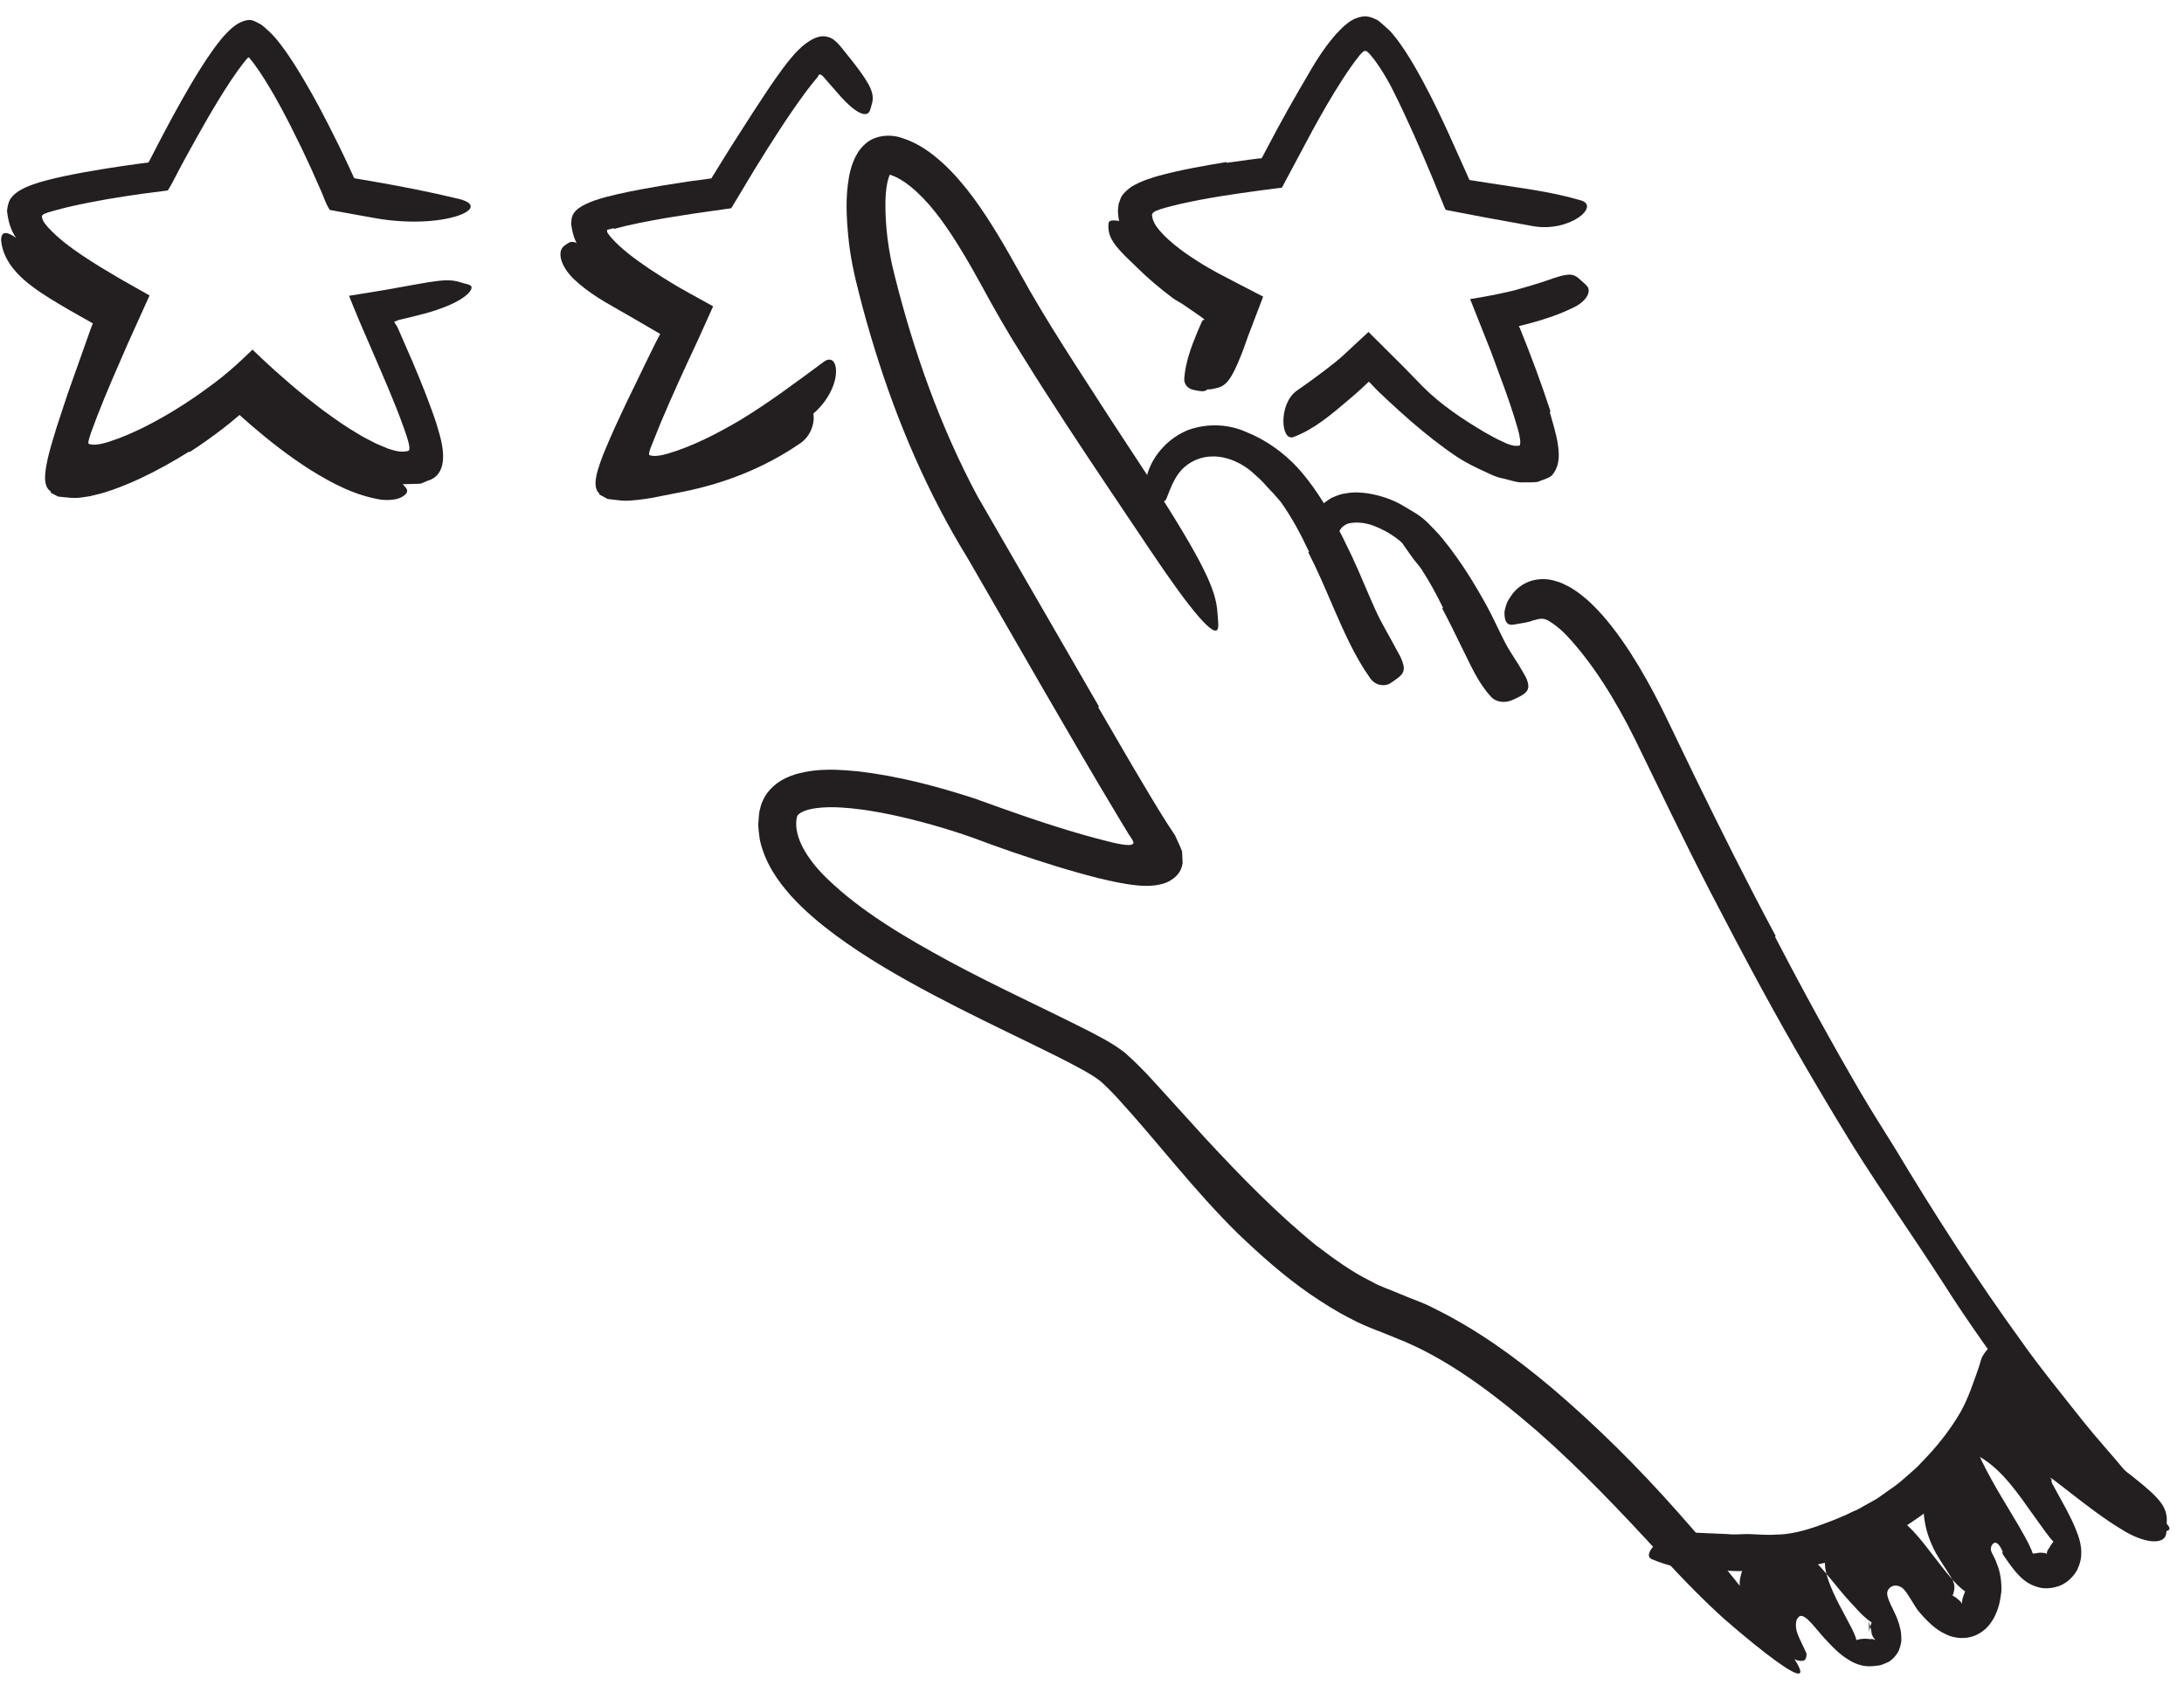 <svg width="105" height="81" viewBox="0 0 105 81" fill="none" xmlns="http://www.w3.org/2000/svg">
<path fill-rule="evenodd" clip-rule="evenodd" d="M85.336 45.034C86.652 47.574 88.028 50.085 89.47 52.557C90 53.457 90.562 54.337 91.112 55.223C93.004 58.38 95.002 61.477 97.161 64.461C98.104 65.797 99.148 67.066 100.152 68.338C100.801 69.153 101.508 69.921 102.172 70.725C102.508 71.127 102.837 71.512 103.163 71.981C103.471 72.43 103.714 72.848 104.045 73.156C104.466 73.5 104.372 73.707 103.727 73.594C103.412 73.527 102.99 73.291 102.595 72.974C102.403 72.818 102.207 72.66 102.006 72.498C101.818 72.361 101.577 72.138 101.383 71.919C100.657 71.124 99.923 70.334 99.212 69.524C98.522 68.697 97.816 67.881 97.153 67.029C95.858 65.304 94.603 63.545 93.439 61.715C92.038 59.536 90.486 57.333 89.079 55.089C87.555 52.609 86.085 50.097 84.695 47.541C83.839 45.969 83.007 44.383 82.184 42.796C80.941 40.389 79.772 37.929 78.592 35.517C77.68 33.684 76.596 31.912 75.299 30.531C75.021 30.241 74.692 29.988 74.447 29.846C74.197 29.699 73.997 29.753 73.831 29.801C73.75 29.814 73.642 29.849 73.514 29.895C73.388 29.927 73.248 29.956 73.093 29.976C72.95 29.993 72.794 30.041 72.664 30.04C72.442 30.04 72.326 29.853 72.331 29.455C72.331 29.356 72.37 29.241 72.406 29.115C72.435 28.991 72.511 28.848 72.625 28.686C72.826 28.362 73.187 28.041 73.687 27.906C74.055 27.817 74.46 27.82 74.837 27.954C75.034 27.998 75.21 28.103 75.396 28.19C75.572 28.279 75.671 28.361 75.814 28.449C76.3 28.794 76.679 29.175 77.028 29.566C77.716 30.351 78.279 31.186 78.793 32.043C79.307 32.9 79.769 33.786 80.197 34.681C80.616 35.55 81.038 36.422 81.458 37.295C82.719 39.879 84.009 42.467 85.373 45.01L85.336 45.034Z" fill="#231F20"/>
<path fill-rule="evenodd" clip-rule="evenodd" d="M69.378 29.231C69.073 28.597 68.732 27.972 68.344 27.376C68.2 27.161 68.018 26.977 67.871 26.764L67.475 26.202C67.451 26.13 67.305 26.001 67.141 25.88C66.812 25.632 66.415 25.418 66.013 25.268C65.656 25.14 65.267 25.096 64.957 25.146C64.742 25.165 64.623 25.272 64.536 25.338C64.467 25.415 64.389 25.511 64.303 25.707C64.239 25.81 63.922 25.836 63.624 25.651C63.482 25.555 63.322 25.407 63.257 25.192C63.215 24.973 63.206 24.68 63.418 24.44C63.579 24.21 63.798 24.076 64.019 23.938C64.222 23.852 64.464 23.748 64.652 23.73C65.066 23.647 65.416 23.676 65.754 23.72C66.42 23.831 67.007 24.035 67.55 24.371C67.879 24.58 68.197 24.714 68.623 25.115C68.87 25.368 69.121 25.618 69.345 25.889C69.834 26.487 70.275 27.12 70.686 27.771C70.936 28.172 71.172 28.582 71.404 28.993C71.753 29.618 72.04 30.278 72.367 30.91C72.624 31.399 72.963 31.85 73.239 32.349C73.3 32.458 73.366 32.565 73.41 32.681C73.572 33.118 73.446 33.311 72.973 33.535C72.865 33.586 72.759 33.642 72.65 33.683C72.293 33.817 71.895 33.743 71.681 33.5C71.029 32.786 70.701 31.961 70.278 31.128C69.975 30.51 69.673 29.879 69.338 29.258L69.378 29.231Z" fill="#231F20"/>
<path fill-rule="evenodd" clip-rule="evenodd" d="M62.935 26.532C62.537 25.684 62.097 24.86 61.569 24.125C61.362 23.876 61.138 23.628 60.918 23.407C60.736 23.189 60.539 22.999 60.334 22.823C60.133 22.628 59.935 22.48 59.706 22.347C59.259 22.087 58.734 21.921 58.211 21.949C57.746 21.969 57.297 22.152 56.959 22.447C56.507 22.83 56.307 23.392 56.07 23.995C55.992 24.181 55.73 24.151 55.489 23.92C55.245 23.698 55.011 23.218 55.188 22.711C55.476 21.824 56.221 21.031 57.134 20.671C58.054 20.343 59.053 20.394 59.875 20.754C60.884 21.152 61.74 21.789 62.399 22.502C63.119 23.303 63.669 24.186 64.158 25.082C64.462 25.633 64.732 26.196 64.999 26.755C65.399 27.607 65.742 28.48 66.125 29.322C66.418 29.977 66.801 30.583 67.129 31.217C67.202 31.357 67.288 31.486 67.351 31.631C67.583 32.166 67.54 32.376 67.104 32.671C67.01 32.737 66.921 32.809 66.828 32.861C66.525 33.033 66.09 32.943 65.853 32.58C65.108 31.523 64.597 30.334 64.08 29.152C63.703 28.273 63.33 27.392 62.897 26.554L62.935 26.532Z" fill="#231F20"/>
<path fill-rule="evenodd" clip-rule="evenodd" d="M52.798 34.003L54.401 36.756L55.211 38.121L55.681 38.9C55.94 39.322 56.207 39.746 56.492 40.166C56.604 40.422 56.744 40.699 56.831 40.937L56.856 41.485C56.842 41.617 56.8 41.812 56.638 42.022C56.493 42.205 56.334 42.301 56.159 42.397C55.799 42.569 55.289 42.631 54.687 42.573C54.385 42.544 54.075 42.496 53.759 42.434C53.604 42.408 53.444 42.366 53.288 42.333L52.877 42.239C51.46 41.885 50.109 41.453 48.758 40.995C48.094 40.769 47.39 40.513 46.762 40.276C46.135 40.053 45.477 39.848 44.823 39.662C43.514 39.295 42.176 38.989 40.876 38.86C40.227 38.796 39.575 38.788 39.038 38.89C38.775 38.939 38.555 39.03 38.445 39.112C38.342 39.191 38.32 39.228 38.298 39.355C38.151 40.242 38.815 41.323 39.738 42.218C41.38 43.819 43.526 45.077 45.669 46.239C47.834 47.406 50.075 48.425 52.334 49.567C52.906 49.874 53.454 50.13 54.089 50.623C54.611 51.083 55.057 51.546 55.483 52.013L57.998 54.783C59.679 56.59 61.391 58.35 63.267 59.873C64.115 60.514 64.98 61.154 65.916 61.608C66.381 61.876 66.846 62.01 67.353 62.234C67.884 62.463 68.448 62.636 68.95 62.912C71.02 63.926 72.857 65.266 74.564 66.697C76.747 68.55 78.774 70.568 80.656 72.697C82.547 74.818 84.317 77.031 85.96 79.32C86.991 80.74 86.609 80.753 85.369 79.851C84.748 79.4 83.909 78.723 82.936 77.879C81.979 77.022 80.934 75.962 79.85 74.778C77.926 72.687 75.977 70.629 73.877 68.79C71.775 66.98 69.533 65.271 67.089 64.326C66.564 64.095 65.657 63.794 64.989 63.431C64.273 63.077 63.621 62.655 62.982 62.223C61.715 61.346 60.594 60.343 59.519 59.315C57.4 57.237 55.619 54.861 53.716 52.789C53.436 52.484 53.144 52.192 52.884 51.968C52.656 51.787 52.282 51.563 51.918 51.368C51.181 50.965 50.391 50.581 49.603 50.195C48.019 49.425 46.407 48.651 44.814 47.806C43.222 46.957 41.64 46.054 40.146 44.948C39.401 44.393 38.677 43.789 38.022 43.066C37.378 42.342 36.768 41.474 36.527 40.363C36.496 40.07 36.43 39.775 36.467 39.474C36.479 39.322 36.486 39.179 36.509 39.02C36.555 38.838 36.589 38.653 36.682 38.483C36.832 38.13 37.113 37.837 37.398 37.633C37.686 37.426 37.98 37.312 38.262 37.223C39.388 36.911 40.368 37.005 41.336 37.097C43.259 37.331 45.069 37.813 46.862 38.395C48.639 39.039 50.306 39.632 52.065 40.133C52.498 40.257 52.934 40.375 53.367 40.48C53.562 40.529 53.748 40.572 53.948 40.602C54.047 40.617 54.147 40.628 54.248 40.63C54.337 40.627 54.485 40.627 54.495 40.514C54.442 40.329 54.292 40.182 54.2 40.005L53.779 39.311C51.3 35.179 48.935 31.002 46.53 26.852C44.608 23.737 43.13 20.283 42.053 16.782C41.781 15.905 41.529 15.021 41.306 14.13C41.076 13.254 40.87 12.304 40.784 11.379C40.695 10.444 40.641 9.503 40.817 8.508C40.864 8.258 40.926 8.007 41.033 7.747C41.137 7.488 41.317 7.173 41.55 6.965C42.011 6.506 42.757 6.431 43.337 6.625C44.162 6.881 44.774 7.346 45.337 7.851C45.89 8.361 46.361 8.925 46.794 9.504C47.647 10.668 48.348 11.9 49.024 13.112C50.332 15.502 51.881 17.803 53.371 20.126C54.039 21.147 54.695 22.145 55.37 23.174C57.839 27.021 58.47 28.358 58.531 29.461C58.544 29.712 58.594 30.025 58.559 30.195C58.433 30.774 57.233 29.332 55.376 26.568C54.001 24.515 52.59 22.437 51.197 20.305C50.5 19.239 49.809 18.158 49.129 17.061C48.448 15.988 47.761 14.788 47.163 13.678C46.548 12.563 45.921 11.482 45.214 10.521C44.52 9.583 43.666 8.726 42.894 8.437C42.858 8.428 42.821 8.416 42.785 8.402C42.779 8.399 42.779 8.401 42.779 8.401L42.775 8.402C42.776 8.411 42.77 8.403 42.772 8.41C42.767 8.42 42.668 8.678 42.639 8.897C42.598 9.133 42.575 9.404 42.568 9.684C42.552 10.823 42.702 12.06 43.007 13.228C43.923 16.902 45.215 20.538 46.99 23.853C48.938 27.225 50.887 30.6 52.834 33.972L52.798 34.003Z" fill="#231F20"/>
<path fill-rule="evenodd" clip-rule="evenodd" d="M92.727 72.59C92.259 72.98 91.726 73.297 91.227 73.637C90.678 73.91 90.169 74.244 89.6 74.458C89.187 74.616 88.805 74.847 88.384 74.978C87.627 75.162 86.885 75.382 86.118 75.43C85.737 75.463 85.362 75.538 84.984 75.537L83.853 75.536C83.185 75.567 82.528 75.466 81.872 75.467C81.025 75.493 80.193 75.299 79.411 74.967C79.168 74.859 79.267 74.582 79.539 74.299C79.812 74.02 80.258 73.687 80.709 73.661C81.489 73.694 82.265 73.728 83.05 73.761C83.44 73.808 83.818 73.741 84.207 73.766C84.595 73.777 84.992 73.82 85.379 73.786C86.328 73.784 87.253 73.436 88.135 73.096C88.615 72.89 89.114 72.716 89.561 72.436C89.79 72.306 90.026 72.187 90.252 72.049L90.901 71.59C91.177 71.411 91.425 71.196 91.671 70.977C91.917 70.758 92.178 70.552 92.394 70.299C93.097 69.586 93.738 68.784 94.247 67.912C94.634 67.227 94.872 66.481 95.132 65.749C95.186 65.587 95.223 65.419 95.287 65.26C95.595 64.699 95.871 64.591 96.338 64.631C96.437 64.637 96.529 64.63 96.602 64.639C96.807 64.653 97.113 65.07 97.109 65.608C96.987 67.162 96.207 68.61 95.27 69.942C94.549 70.922 93.709 71.832 92.76 72.625L92.727 72.59Z" fill="#231F20"/>
<path fill-rule="evenodd" clip-rule="evenodd" d="M96.279 74.591C96.243 74.51 96.192 74.404 96.105 74.293C96.062 74.241 96 74.178 95.933 74.175C95.869 74.174 95.83 74.211 95.797 74.25C95.728 74.327 95.688 74.45 95.728 74.574C95.747 74.636 95.778 74.699 95.815 74.765L95.87 74.871L95.91 74.957L95.935 75.01L96.007 75.197C96.168 75.575 96.239 76.07 96.219 76.53C96.19 76.75 96.157 76.98 96.102 77.184C96.049 77.372 95.974 77.585 95.843 77.826C95.688 78.075 95.486 78.399 94.99 78.626C94.494 78.841 93.995 78.757 93.695 78.644C93.128 78.406 92.881 78.14 92.629 77.9C92.519 77.792 92.429 77.686 92.334 77.581L92.203 77.424C92.163 77.377 92.183 77.395 92.164 77.371L92.055 77.203L91.811 76.808C91.718 76.666 91.622 76.506 91.483 76.37C91.336 76.248 91.12 76.198 90.959 76.275C90.799 76.348 90.705 76.516 90.734 76.672C90.754 76.829 90.825 76.984 90.899 77.149L91.149 77.677L91.21 77.823L91.3 78.081C91.338 78.261 91.393 78.377 91.404 78.612C91.409 78.725 91.416 78.823 91.406 78.946C91.38 79.092 91.338 79.242 91.283 79.38C91.162 79.618 90.89 79.898 90.698 79.951C90.593 80 90.481 80.043 90.376 80.073L90.131 80.102C89.976 80.121 89.802 80.13 89.591 80.094C89.404 80.058 89.24 79.999 89.096 79.93C88.543 79.647 88.208 79.288 87.89 78.96C87.558 78.611 87.346 78.332 87.096 78.057C86.985 77.936 86.878 77.826 86.756 77.751C86.695 77.717 86.627 77.681 86.551 77.7C86.47 77.72 86.428 77.815 86.38 77.874C86.279 78.213 86.393 78.501 86.493 78.735C86.606 78.976 86.718 79.216 86.832 79.459C86.867 79.529 86.853 79.592 86.837 79.659C86.828 79.741 86.79 79.817 86.721 79.841C86.573 79.882 86.384 79.877 85.945 79.603C85.527 79.34 84.827 78.709 84.29 77.912C84.003 77.509 83.84 77.133 83.719 76.77C83.641 76.437 83.606 76.116 83.672 75.842C83.749 75.447 83.939 75.067 84.299 74.654C84.42 74.558 84.519 74.444 84.659 74.363C84.798 74.28 84.951 74.231 85.07 74.195C85.312 74.141 85.485 74.125 85.678 74.153C86.052 74.207 86.483 74.363 87.065 74.899C87.644 75.381 88.27 76.282 88.914 76.988L89.375 77.486C89.482 77.597 89.529 77.645 89.606 77.713C89.741 77.84 89.876 77.944 89.949 77.985C89.981 78.029 90.02 77.903 89.907 78.23C89.876 78.328 89.865 78.436 89.856 78.478L89.855 78.526V78.551V78.555C89.859 79.064 89.851 77.864 89.852 77.987L89.853 77.987V77.986L89.856 77.98L89.859 77.981C89.861 77.993 89.897 78.177 89.926 78.266C89.974 78.399 89.963 78.436 89.973 78.494C89.984 78.551 90.002 78.608 90.029 78.663C90.056 78.718 90.092 78.771 90.137 78.82C90.14 78.829 90.135 78.832 90.141 78.84C90.144 78.849 90.153 78.858 90.165 78.865C90.195 78.882 90.105 78.827 90.08 78.823C90.039 78.81 89.999 78.805 89.961 78.807C89.94 78.806 89.93 78.813 89.9 78.812L89.761 78.796C89.586 78.782 89.376 78.811 89.252 78.859C89.235 78.827 89.245 78.808 89.215 78.731C89.182 78.617 89.053 78.337 88.943 78.139L88.605 77.496C88.139 76.646 87.778 75.821 87.743 75.291C87.699 74.743 87.741 74.386 87.896 73.94C88.005 73.639 88.227 73.295 88.535 73.025C88.845 72.756 89.257 72.571 89.647 72.532C90.049 72.481 90.401 72.563 90.647 72.683C90.913 72.803 91.18 72.947 91.494 73.178C92.133 73.638 92.874 74.742 93.588 75.621L93.864 75.946L94.014 76.11C94.114 76.213 94.215 76.315 94.302 76.385C94.388 76.463 94.477 76.514 94.477 76.514C94.411 76.672 94.332 76.895 94.33 76.996C94.318 77.107 94.347 77.151 94.324 77.1C94.308 77.072 94.297 77.062 94.236 76.985C94.184 76.929 94.135 76.905 94.027 76.812C93.978 76.776 93.928 76.744 93.877 76.717C93.862 76.711 93.871 76.726 93.871 76.714C93.875 76.701 93.881 76.689 93.888 76.678C93.926 76.594 93.942 76.49 93.957 76.416C93.961 76.337 93.972 76.273 93.948 76.193C93.946 76.157 93.936 76.112 93.912 76.064L93.888 75.992C93.884 75.972 93.823 75.883 93.795 75.831C93.513 75.353 93.086 74.779 92.894 74.315C92.678 73.838 92.565 73.409 92.509 72.985C92.416 72.146 92.593 71.221 93.035 70.504C93.243 70.163 93.59 69.813 94.034 69.75C94.454 69.704 94.772 69.838 95.095 70.003C95.486 70.205 95.886 70.527 96.305 70.965C96.722 71.409 97.143 71.973 97.541 72.546L98.131 73.367C98.305 73.611 98.405 73.748 98.54 73.917C98.601 73.993 98.667 74.071 98.704 74.106C98.711 74.113 98.731 74.135 98.726 74.13C98.766 74.067 98.611 74.258 98.54 74.392C98.462 74.51 98.42 74.555 98.407 74.669C98.4 74.706 98.391 74.696 98.394 74.719C98.394 74.727 98.397 74.736 98.403 74.744C98.362 74.663 98.389 74.719 98.379 74.701L98.378 74.707C98.356 74.689 98.33 74.677 98.304 74.672C98.278 74.677 98.147 74.647 98.049 74.658C97.992 74.66 97.963 74.676 97.886 74.683C97.821 74.686 97.693 74.706 97.728 74.7C97.725 74.695 97.732 74.703 97.725 74.685C97.71 74.634 97.681 74.553 97.641 74.467C97.485 74.112 97.253 73.71 97.029 73.321L96.201 71.936C95.516 70.778 94.888 69.59 94.716 68.723C94.625 68.264 94.532 67.855 94.634 67.382C94.731 66.919 95.089 66.408 95.611 66.251C95.895 66.152 96.188 66.153 96.416 66.212C96.653 66.268 96.782 66.394 96.959 66.487C97.322 66.698 97.778 66.898 98.356 67.404C98.926 67.943 99.523 68.525 100.142 69.064C100.501 69.383 100.666 69.517 100.872 69.685L101.484 70.184C101.849 70.467 102.208 70.745 102.574 71.03C103.921 72.099 104.223 72.506 104.168 73.254C104.156 73.422 104.173 73.607 104.14 73.76C104.058 74.274 103.112 74.247 101.969 73.517C100.451 72.613 98.135 70.582 98.648 71.159C98.591 71.192 98.661 71.319 98.663 71.302C98.663 71.302 98.658 71.299 98.653 71.303L98.65 71.307L98.649 71.31L98.76 71.508L99.325 72.54C99.514 72.91 99.701 73.248 99.903 73.803L99.982 74.061C100.01 74.168 100.038 74.302 100.054 74.456C100.063 74.573 100.064 74.694 100.056 74.812L100.048 74.906C100.038 74.963 100.027 75.02 100.013 75.078C99.984 75.193 99.945 75.308 99.894 75.415C99.838 75.586 99.557 75.951 99.278 76.114C99.026 76.299 98.503 76.421 98.122 76.346C97.908 76.303 97.762 76.245 97.594 76.16C97.496 76.109 97.475 76.091 97.443 76.07L97.346 75.999C97.197 75.888 97.144 75.827 97.077 75.761C96.942 75.624 96.869 75.53 96.787 75.429C96.632 75.233 96.519 75.066 96.401 74.896L96.304 74.752C96.29 74.727 96.297 74.737 96.292 74.729L96.266 74.669L96.279 74.591Z" fill="#231F20"/>
<path fill-rule="evenodd" clip-rule="evenodd" d="M6.025 22.602L5.555 22.757C5.447 22.776 5.052 22.905 4.816 22.93C4.548 22.965 4.29 22.969 4.028 22.991C3.765 23.011 3.555 22.929 3.316 22.903C3.197 22.869 3.11 22.78 3.006 22.723L2.855 22.624L2.836 22.613C2.787 22.654 2.901 22.553 2.888 22.563L2.885 22.561L2.881 22.557L2.872 22.549L2.834 22.515L2.768 22.452C2.576 22.312 2.58 22.05 2.57 21.787C2.569 21.518 2.651 21.199 2.742 20.891C2.784 20.736 2.836 20.581 2.889 20.425L3.021 20.051C3.274 19.366 3.545 18.707 3.822 18.048L4.672 16.093L5.107 15.122L5.239 14.857L5.09 14.762L4.496 14.41C3.866 14.032 3.232 13.649 2.608 13.212C2.298 12.987 1.988 12.759 1.689 12.488C1.539 12.359 1.392 12.213 1.248 12.06C1.174 11.989 1.107 11.898 1.038 11.816C0.974 11.74 0.891 11.64 0.809 11.493C0.502 11.071 0.387 10.594 0.337 10.133C0.363 9.923 0.404 9.693 0.535 9.515C0.669 9.345 0.845 9.205 1.061 9.096C1.264 8.981 1.515 8.891 1.733 8.82L1.902 8.764L2.016 8.732L2.24 8.671C2.833 8.516 3.414 8.4 3.995 8.292C4.575 8.186 5.154 8.093 5.734 8.006L6.603 7.882C6.968 7.831 7.017 7.829 7.127 7.818C7.162 7.78 7.183 7.723 7.213 7.676L7.39 7.331L7.821 6.503C8.111 5.951 8.407 5.403 8.715 4.857C9.022 4.312 9.339 3.77 9.678 3.235C9.848 2.967 10.025 2.702 10.212 2.438C10.305 2.307 10.402 2.175 10.505 2.045C10.609 1.916 10.696 1.796 10.879 1.608C11.172 1.297 11.505 1.028 11.895 0.969C12.104 0.927 12.283 1.036 12.452 1.129C12.633 1.201 12.775 1.379 12.936 1.507C13.274 1.832 13.406 2.03 13.596 2.279C13.778 2.517 13.935 2.762 14.097 3.006C14.725 3.985 15.274 4.986 15.788 5.995C16.119 6.643 16.442 7.295 16.748 7.957L16.951 8.398C16.989 8.457 16.995 8.554 17.061 8.576L17.829 8.705C19.247 8.952 20.661 9.224 22.059 9.564C23.802 9.989 21.296 11.068 18.034 10.488L16.942 10.292L15.86 10.095C15.663 9.825 15.561 9.439 15.406 9.114C15.087 8.374 14.815 7.78 14.495 7.114C13.87 5.829 13.21 4.53 12.453 3.405L12.167 3.004L12.021 2.827L12.006 2.803C11.998 2.786 11.977 2.751 11.951 2.763C11.9 2.806 11.989 2.676 11.706 3.027C11.503 3.285 11.303 3.567 11.109 3.86C10.329 5.038 9.614 6.318 8.91 7.603C8.805 7.798 8.701 7.993 8.594 8.191L8.357 8.648C8.264 8.821 8.172 8.992 8.071 9.157L6.835 9.318L5.99 9.441C5.426 9.528 4.863 9.625 4.303 9.735C3.744 9.845 3.185 9.966 2.654 10.114L2.316 10.213C2.255 10.234 2.22 10.245 2.175 10.265C2.098 10.296 1.976 10.353 2.022 10.459C2.032 10.526 2.06 10.59 2.091 10.649L2.147 10.735L2.293 10.912C2.526 11.175 2.812 11.431 3.117 11.675C3.64 12.088 4.223 12.466 4.817 12.834L5.723 13.375L7.189 14.207L6.149 16.511L5.39 18.257C5.142 18.84 4.9 19.425 4.672 20.011L4.389 20.767C4.341 20.899 4.295 21.036 4.262 21.179C4.257 21.234 4.226 21.313 4.278 21.349C4.336 21.358 4.393 21.377 4.453 21.38C4.576 21.386 4.699 21.372 4.823 21.351L5.01 21.306C5.13 21.28 5.251 21.235 5.372 21.194C5.858 21.04 6.339 20.818 6.815 20.595C7.763 20.127 8.681 19.572 9.555 18.961C10.395 18.357 10.943 17.974 12.139 16.811C12.497 17.152 12.886 17.523 13.22 17.82L13.98 18.485C14.49 18.924 15.017 19.339 15.55 19.743C16.09 20.134 16.632 20.525 17.2 20.852C17.478 21.03 17.771 21.164 18.057 21.317L18.494 21.503C18.622 21.567 18.83 21.627 18.884 21.64C19.062 21.696 19.274 21.732 19.464 21.709C19.549 21.692 19.689 21.709 19.682 21.579C19.686 21.478 19.666 21.38 19.642 21.285C19.619 21.189 19.592 21.097 19.562 21.007L19.435 20.631C19.322 20.306 19.198 19.981 19.071 19.656C18.814 19.008 18.541 18.361 18.261 17.717L17.288 15.461C17.123 15.052 16.937 14.633 16.781 14.222C17.343 14.13 17.908 14.039 18.482 13.946C19.116 13.832 19.64 13.738 20.082 13.659C20.471 13.589 20.782 13.538 21.04 13.509C21.558 13.447 21.868 13.481 22.165 13.582C22.305 13.635 22.47 13.649 22.58 13.704C22.766 13.781 22.667 14.031 22.272 14.307C21.882 14.583 21.231 14.858 20.384 15.086C19.99 15.192 19.539 15.3 19.18 15.381C19.105 15.412 19.029 15.442 18.951 15.473C18.974 15.524 19.012 15.576 19.038 15.617L19.076 15.674C19.087 15.695 19.077 15.664 19.106 15.727L19.188 15.912C19.405 16.411 19.624 16.911 19.843 17.415C20.058 17.922 20.269 18.434 20.473 18.959L20.771 19.756L20.914 20.165L20.982 20.374L21.085 20.723C21.406 21.77 21.48 22.859 20.541 23.122L20.25 23.247C20.141 23.271 20.009 23.259 19.889 23.267C19.642 23.266 19.406 23.296 19.148 23.27C18.9 23.255 18.599 23.147 18.332 23.073C18.162 23.03 18.019 22.965 17.871 22.903C16.687 22.41 15.706 21.756 14.755 21.072C14.164 20.64 13.593 20.191 13.039 19.722L12.216 19.011C12.118 18.923 12.158 18.957 12.149 18.95L12.148 18.947L12.145 18.941C12.141 18.943 12.144 18.938 12.13 18.949C11.873 19.178 11.604 19.382 11.34 19.597C10.8 20.005 10.256 20.402 9.687 20.762C8.553 21.491 7.377 22.144 6.044 22.637L6.025 22.602Z" fill="#231F20"/>
<path fill-rule="evenodd" clip-rule="evenodd" d="M74.507 19.808L74.692 20.462C74.78 20.779 74.862 21.1 74.903 21.404C74.996 22.033 74.928 22.5 74.603 22.868C74.405 23.027 74.152 23.067 73.931 23.169C73.673 23.208 73.381 23.185 73.112 23.195C72.831 23.177 72.523 23.061 72.235 23C71.939 22.947 71.636 22.795 71.496 22.729C70.969 22.491 70.475 22.251 70.023 21.949C69.229 21.416 68.501 20.831 67.801 20.226C67.453 19.92 67.11 19.612 66.773 19.298L66.27 18.824C66.17 18.728 66.139 18.693 66.106 18.657L65.995 18.539C65.934 18.476 65.871 18.406 65.808 18.351L65.48 18.661L65.166 18.942L64.802 19.255C63.999 19.933 63.188 20.638 62.185 21.014C61.566 21.235 61.46 19.4 62.353 18.78C62.821 18.459 63.277 18.124 63.726 17.783L64.057 17.524C64.182 17.425 64.222 17.399 64.497 17.162L65.793 15.961C66.352 16.517 66.913 17.075 67.477 17.637C67.782 17.95 68.089 18.265 68.398 18.583C69.265 19.459 70.342 20.172 71.378 20.784C71.664 20.946 71.951 21.11 72.239 21.233C72.371 21.299 72.389 21.307 72.464 21.336C72.527 21.36 72.592 21.391 72.663 21.402C72.733 21.415 72.807 21.443 72.883 21.435C72.948 21.425 73.067 21.464 73.079 21.374C73.108 21.239 73.075 21.095 73.049 20.943L73.019 20.801C73.005 20.748 73.003 20.725 72.966 20.6L72.781 19.989C72.652 19.581 72.513 19.172 72.367 18.766L71.685 16.915C71.367 16.114 71.05 15.315 70.735 14.52C70.722 14.474 70.675 14.407 70.691 14.379C71.374 14.271 72.063 14.139 72.758 13.973C73.22 13.849 73.676 13.711 74.124 13.571L74.726 13.363C75.471 13.124 75.675 13.149 76.02 13.492C76.1 13.57 76.196 13.639 76.27 13.721C76.54 13.976 76.298 14.466 75.684 14.768C75.03 15.095 74.363 15.319 73.679 15.511L73.164 15.645L73.045 15.674L73.039 15.682L73.031 15.696C73.026 15.713 73.03 15.723 73.036 15.73C73.052 15.744 73.057 15.742 73.057 15.742C73.584 17.043 74.093 18.394 74.547 19.792L74.507 19.808Z" fill="#231F20"/>
<path fill-rule="evenodd" clip-rule="evenodd" d="M58.97 7.829L60.037 7.681L60.536 7.618C60.611 7.611 60.599 7.618 60.639 7.617C60.656 7.603 60.669 7.58 60.685 7.559L60.914 7.125L61.421 6.174C61.763 5.542 62.114 4.913 62.481 4.287C62.885 3.605 63.26 2.903 63.754 2.236C63.867 2.083 63.987 1.931 64.116 1.778C64.169 1.716 64.262 1.603 64.377 1.49C64.482 1.377 64.59 1.27 64.707 1.181C64.933 0.984 65.186 0.854 65.455 0.804C65.737 0.734 66 0.858 66.236 0.972C66.406 1.096 66.552 1.247 66.71 1.381C66.866 1.505 67.015 1.712 67.087 1.797C67.266 2.019 67.413 2.242 67.564 2.465C67.857 2.914 68.116 3.366 68.364 3.823C68.86 4.735 69.301 5.661 69.724 6.594L70.48 8.278L70.598 8.545L70.642 8.644C70.663 8.669 70.71 8.66 70.743 8.67L71.44 8.779C72.969 9.026 74.519 9.193 76.011 9.636C76.942 9.913 75.466 11.18 73.708 10.874L71.375 10.449L69.797 10.148L69.51 10.092C69.456 10.02 69.43 9.915 69.39 9.828L69.167 9.285L68.897 8.623C68.302 7.193 67.676 5.756 66.985 4.374C66.787 3.972 66.561 3.588 66.319 3.217C66.194 3.045 66.072 2.853 65.937 2.702C65.837 2.575 65.825 2.568 65.755 2.504C65.698 2.438 65.604 2.427 65.538 2.488C65.467 2.542 65.43 2.583 65.356 2.673C65.073 3.019 64.8 3.422 64.536 3.829C64.037 4.601 63.57 5.417 63.117 6.24L61.63 9.023L60.599 9.156C59.302 9.331 57.999 9.522 56.742 9.807C56.505 9.862 56.269 9.919 56.041 9.984C55.83 10.044 55.749 10.068 55.611 10.126C55.488 10.169 55.339 10.267 55.398 10.418C55.415 10.552 55.468 10.683 55.541 10.8C55.593 10.894 55.744 11.091 55.902 11.251C56.055 11.417 56.231 11.573 56.411 11.724C56.772 12.028 57.173 12.302 57.581 12.562C57.897 12.766 58.225 12.953 58.557 13.134L59.641 13.7L60.424 14.104L60.624 14.207L60.725 14.259C60.726 14.287 60.703 14.324 60.693 14.357L60.538 14.761L60.006 16.156C59.889 16.469 59.789 16.781 59.663 17.093C59.199 18.25 58.946 18.575 58.454 18.667C58.341 18.687 58.222 18.726 58.118 18.724C57.772 18.715 57.726 18.144 58 17.256C58.204 16.597 58.427 15.935 58.662 15.271L58.749 15.028L58.744 14.999L58.735 14.955C58.723 14.932 58.662 14.938 58.646 14.935L58.641 14.934L58.583 14.904L58.463 14.84L58.223 14.71L57.744 14.445C57.424 14.264 57.105 14.075 56.786 13.873C56.15 13.463 55.512 13.033 54.899 12.431C54.785 12.314 54.672 12.21 54.562 12.071L54.394 11.868C54.328 11.786 54.257 11.65 54.189 11.543C53.888 11.098 53.757 10.592 53.746 10.125L53.783 9.781C53.849 9.684 53.849 9.555 53.913 9.459C54.028 9.263 54.21 9.114 54.406 8.973C54.621 8.844 54.858 8.737 55.105 8.644L55.462 8.524L55.687 8.458C56.811 8.153 57.879 7.972 58.961 7.792L58.97 7.829Z" fill="#231F20"/>
<path fill-rule="evenodd" clip-rule="evenodd" d="M29.504 10.971L29.337 11.015L29.298 11.023L29.252 11.031C29.222 11.036 29.177 11.053 29.186 11.089C29.183 11.115 29.19 11.143 29.199 11.171C29.206 11.186 29.209 11.197 29.222 11.217L29.371 11.41C29.604 11.68 29.903 11.946 30.219 12.201C30.863 12.71 31.588 13.18 32.332 13.63L32.65 13.819L33.123 14.086L34.285 14.728L33.56 16.337C32.936 17.672 32.316 19.013 31.751 20.361L31.377 21.292C31.32 21.427 31.259 21.573 31.218 21.734C31.211 21.774 31.199 21.816 31.206 21.857C31.216 21.903 31.269 21.888 31.302 21.903C31.376 21.928 31.454 21.917 31.533 21.921C31.614 21.919 31.693 21.901 31.777 21.891C31.857 21.879 31.926 21.858 32.125 21.806C33.316 21.452 34.486 20.846 35.583 20.201C36.989 19.349 38.314 18.349 39.596 17.403C39.987 17.108 40.246 17.419 40.185 18.016C40.128 18.617 39.695 19.478 38.873 20.066C37.42 21.105 35.892 21.989 34.234 22.704C33.815 22.877 33.393 23.044 32.945 23.183C32.834 23.219 32.727 23.258 32.608 23.286L32.192 23.395C31.797 23.503 31.418 23.498 31.04 23.545C30.839 23.585 30.7 23.513 30.531 23.498C30.375 23.462 30.186 23.469 30.086 23.368L29.907 23.25L29.818 23.193L29.796 23.178L29.785 23.171C29.738 23.212 29.847 23.113 29.834 23.122L29.831 23.12L29.826 23.115L29.782 23.074C29.672 22.97 29.594 22.879 29.576 22.733C29.448 22.194 29.784 21.321 30.026 20.703C30.436 19.733 30.851 18.754 31.269 17.764L31.898 16.292L32.183 15.642L32.298 15.402L32.306 15.386L32.069 15.237L31.398 14.836C30.906 14.534 30.415 14.222 29.932 13.883C29.45 13.543 28.974 13.182 28.526 12.741C28.296 12.493 28.112 12.329 27.875 11.942C27.611 11.574 27.507 11.159 27.459 10.755L27.471 10.622C27.487 10.081 28.048 9.848 28.536 9.656L28.904 9.537L29.175 9.462L29.715 9.331C30.431 9.168 31.143 9.041 31.853 8.921L33.141 8.719L34.198 8.578C34.503 8.085 34.809 7.593 35.112 7.103C35.466 6.551 35.819 5.999 36.17 5.451C36.634 4.744 37.084 4.04 37.591 3.352C37.718 3.18 37.849 3.009 37.989 2.839L38.217 2.573C38.323 2.457 38.443 2.351 38.558 2.237C38.8 2.035 39.059 1.855 39.341 1.777C39.63 1.693 39.942 1.778 40.135 1.952C40.337 2.118 40.511 2.355 40.694 2.585L41.072 3.059C41.892 4.128 42.062 4.536 41.908 5.031C41.873 5.143 41.851 5.273 41.799 5.364C41.625 5.671 41.087 5.39 40.415 4.639L39.672 3.79C39.508 3.591 39.527 3.64 39.488 3.607C39.459 3.591 39.441 3.576 39.416 3.575C39.354 3.596 39.328 3.663 39.312 3.695C39.311 3.699 39.31 3.704 39.304 3.713L39.227 3.802L39.065 3.999L38.739 4.42C37.878 5.587 37.05 6.893 36.245 8.2C35.883 8.804 35.52 9.407 35.157 10.013L33.34 10.271L32.038 10.478C31.178 10.627 30.308 10.79 29.517 11.007L29.504 10.971Z" fill="#231F20"/>
<path fill-rule="evenodd" clip-rule="evenodd" d="M9.091 21.713C8.33 22.19 7.547 22.628 6.726 23.013C6.314 23.203 5.892 23.38 5.456 23.536C5.23 23.607 5.017 23.689 4.781 23.747L4.43 23.833C4.304 23.868 4.224 23.871 3.996 23.908C3.554 23.986 3.193 23.91 2.795 23.877L2.433 23.686C2.475 23.602 2.394 23.623 2.384 23.586L2.311 23.513C2.281 23.455 2.236 23.407 2.222 23.339C2.132 23.085 2.166 22.743 2.223 22.411C2.327 21.849 2.394 21.674 2.472 21.377L2.717 20.561L3.245 18.957L4.349 15.845L4.462 15.547C4.299 15.45 3.409 14.964 2.784 14.585C2.231 14.251 1.671 13.906 1.152 13.453C0.651 13.007 0.13 12.383 0.054 11.554C0.052 11.026 0.416 11.192 0.77 11.431C1.164 11.683 1.577 11.824 2.009 12.235C2.441 12.659 3.025 13.052 3.612 13.435L4.524 14.001L6.097 14.918L5.572 16.372L5.277 17.142C5.078 17.653 4.878 18.167 4.676 18.683C4.394 19.402 4.152 20.151 3.939 20.907C3.833 21.284 3.732 21.665 3.645 22.039L3.578 22.345C3.565 22.409 3.553 22.474 3.554 22.543C3.555 22.605 3.628 22.589 3.669 22.607C3.732 22.615 3.802 22.62 3.87 22.611C3.881 22.615 4.083 22.588 4.262 22.536C4.612 22.457 4.971 22.332 5.324 22.192C6.034 21.913 6.732 21.566 7.411 21.184C8.323 20.663 9.208 20.082 10.034 19.433C10.246 19.27 10.436 19.112 10.649 18.927C10.955 18.664 11.231 18.389 11.517 18.128L12.389 18.953L12.997 19.496C13.402 19.852 13.818 20.19 14.24 20.516C15.226 21.262 16.281 21.89 17.354 22.369C17.588 22.485 17.828 22.534 18.061 22.636C18.277 22.704 18.451 22.748 18.597 22.807C18.737 22.844 18.843 22.87 18.936 22.918C19.127 23.023 19.208 23.076 19.344 23.258C19.401 23.334 19.483 23.406 19.534 23.482C19.619 23.609 19.576 23.742 19.36 23.871C19.133 24.022 18.77 24.067 18.319 24.026C17.044 23.817 15.966 23.237 14.943 22.605C13.925 21.962 12.975 21.221 12.064 20.437L11.525 19.962C11.525 19.962 11.525 19.959 11.524 19.954L11.52 19.952H11.517L11.519 19.949L11.44 20.017C11.194 20.233 10.938 20.43 10.685 20.631C10.173 21.02 9.651 21.394 9.111 21.74L9.091 21.713Z" fill="#231F20"/>
<path fill-rule="evenodd" clip-rule="evenodd" d="M31.677 19.165L30.835 20.91L30.439 21.786L30.255 22.223L30.167 22.44L30.141 22.491C30.103 22.578 30.041 22.747 30.19 22.735L30.205 22.739C30.25 22.748 30.304 22.761 30.356 22.762C30.351 22.765 30.488 22.761 30.573 22.757L30.863 22.726C31.25 22.687 31.648 22.62 32.043 22.533C32.832 22.362 33.623 22.14 34.392 21.857C35.075 21.608 35.742 21.297 36.36 20.935C37.16 20.472 37.877 19.909 38.611 19.427C38.841 19.28 39.074 19.534 39.114 19.953C39.163 20.376 38.971 20.968 38.482 21.309C36.76 22.49 34.876 23.229 32.884 23.635C32.356 23.739 31.832 23.842 31.303 23.946C31.02 23.981 30.773 24.038 30.458 24.053C30.003 24.115 29.615 24.034 29.209 23.991L28.937 23.842L28.802 23.768C28.831 23.682 28.738 23.679 28.725 23.627C28.519 23.277 28.692 22.724 28.864 22.221C28.971 21.918 29.006 21.846 29.078 21.665L29.274 21.203C29.538 20.59 29.818 19.991 30.101 19.393L31.163 17.203L31.527 16.465L31.741 16.057C31.268 15.781 30.799 15.508 30.333 15.237C29.507 14.752 28.657 14.334 27.871 13.671C27.7 13.519 27.523 13.377 27.369 13.181C27.081 12.831 26.953 12.506 26.945 12.266C26.934 12.022 27.031 11.869 27.205 11.761C27.282 11.711 27.358 11.657 27.438 11.636C27.724 11.589 27.92 11.817 28.159 12.106C28.551 12.578 29.216 13.024 29.904 13.454C30.251 13.67 30.613 13.884 30.984 14.096L32.243 14.811C32.655 15.041 33.067 15.271 33.482 15.502C32.892 16.725 32.299 17.953 31.708 19.178L31.677 19.165Z" fill="#231F20"/>
<path fill-rule="evenodd" clip-rule="evenodd" d="M57.877 15.373C58.068 15.428 57.325 14.954 56.908 14.658C56.735 14.539 56.541 14.452 56.372 14.324C55.774 13.874 55.194 13.389 54.645 12.845C54.405 12.597 54.139 12.376 53.897 12.102C53.594 11.777 53.205 11.318 53.302 10.718C53.331 10.533 53.681 10.598 54.028 10.666C54.37 10.746 54.705 10.737 54.756 10.836C54.961 11.255 55.526 11.834 56.054 12.441C56.381 12.811 56.844 13.044 57.261 13.33L57.957 13.803L58.309 14.039L58.487 14.155L58.76 14.324L59.431 14.738L59.513 14.788C59.525 14.797 59.543 14.804 59.551 14.815L59.529 14.861L59.444 15.045L59.278 15.409L58.864 16.307C58.751 16.546 58.646 16.788 58.553 17.034C58.41 17.416 58.342 17.821 58.242 18.214C58.22 18.302 58.21 18.391 58.182 18.476C58.075 18.79 57.951 18.854 57.591 18.787C57.51 18.771 57.425 18.761 57.346 18.739C57.077 18.666 56.917 18.455 56.936 18.198C56.992 17.438 57.255 16.715 57.55 16.002L57.72 15.607L57.806 15.416L57.811 15.42C57.816 15.426 57.855 15.401 57.843 15.393L57.877 15.373Z" fill="#231F20"/>
</svg>
